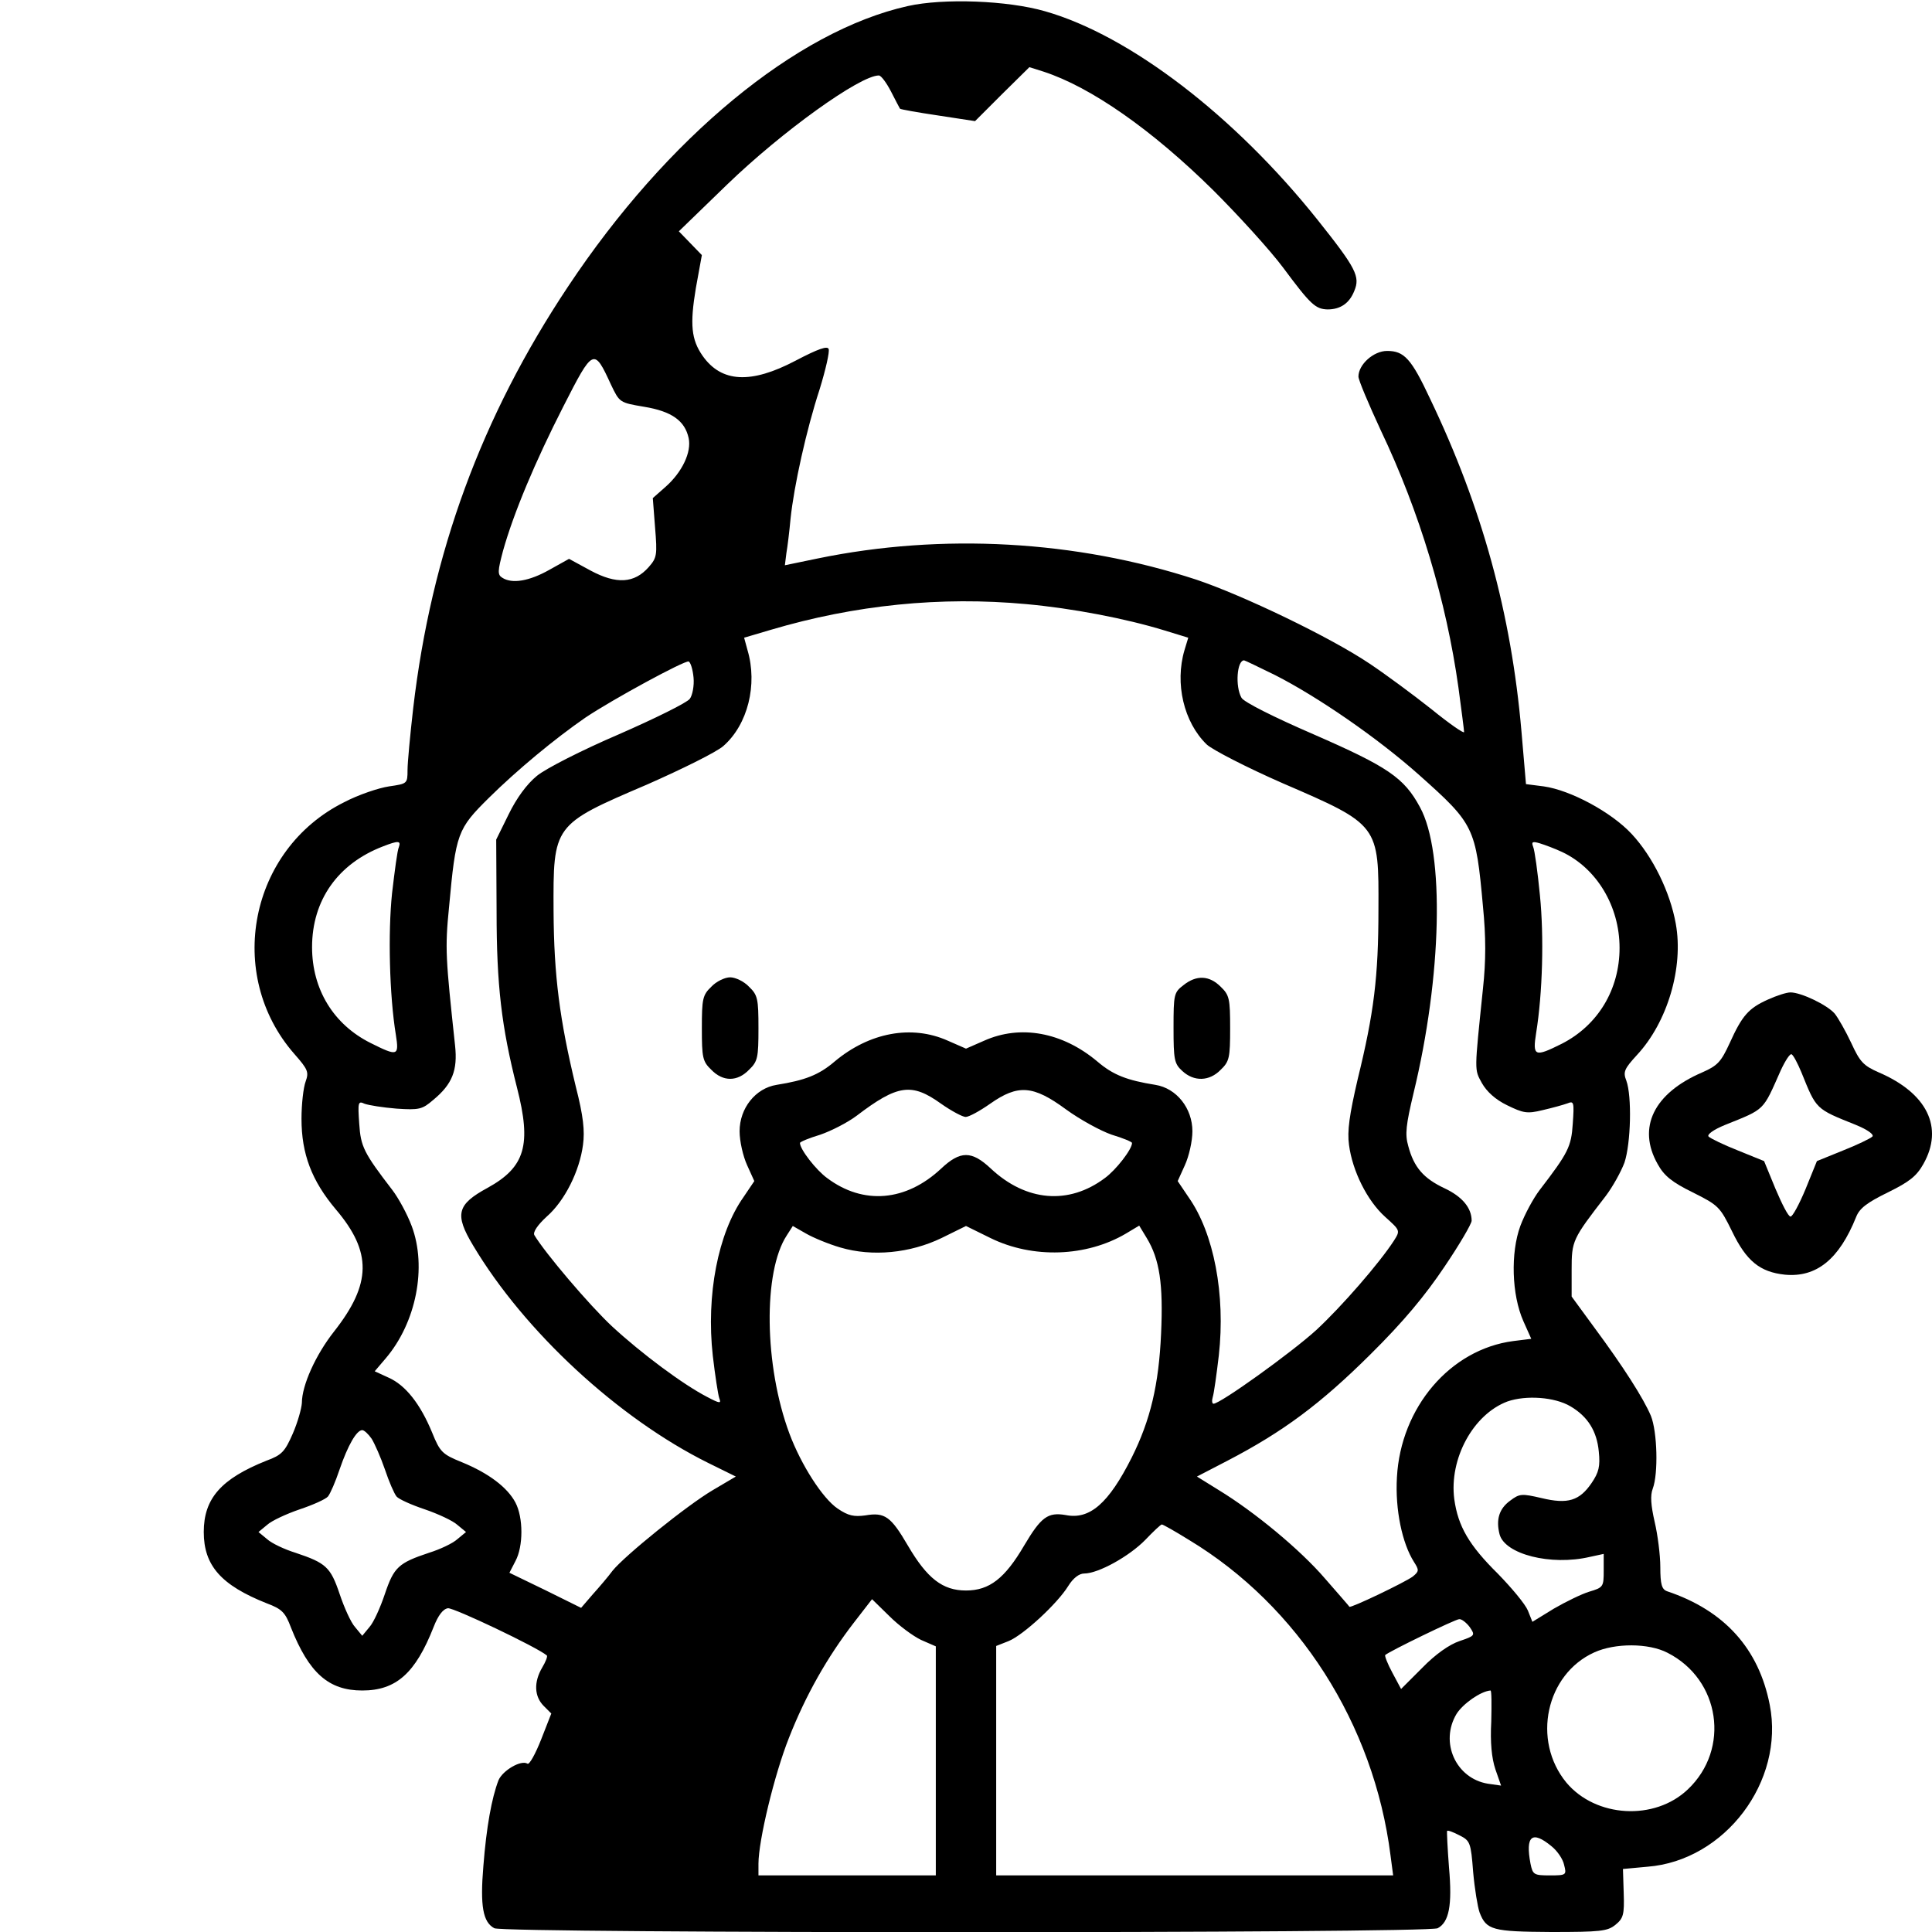 <?xml version="1.0" standalone="no"?>
<!DOCTYPE svg PUBLIC "-//W3C//DTD SVG 20010904//EN"
 "http://www.w3.org/TR/2001/REC-SVG-20010904/DTD/svg10.dtd">
<svg version="1.0" xmlns="http://www.w3.org/2000/svg"
 width="512pt" height="512pt" viewBox="0 0 512 512"
 preserveAspectRatio="xMidYMid meet">

<g transform="translate(0,512) scale(0.1,-0.1)"
fill="#000000" stroke="none">
<path d="M2406 5104 c-296 -66 -638 -348 -901 -744 -229 -344 -362 -706 -410
-1117 -8 -70 -15 -144 -15 -164 0 -36 -1 -36 -49 -43 -27 -4 -81 -22 -119 -42
-251 -125 -316 -457 -132 -667 36 -41 39 -48 30 -73 -6 -16 -11 -60 -11 -99 0
-93 27 -164 91 -240 96 -113 95 -197 -5 -324 -48 -61 -85 -142 -85 -189 -1
-15 -11 -51 -24 -81 -21 -48 -29 -57 -70 -72 -120 -48 -166 -100 -166 -189 0
-89 46 -141 167 -189 40 -15 49 -24 64 -64 48 -121 100 -167 189 -167 90 0
141 46 189 168 12 31 25 48 38 50 15 2 236 -103 262 -125 3 -2 -3 -17 -12 -32
-23 -39 -21 -77 4 -102 l20 -20 -27 -69 c-15 -38 -31 -67 -36 -64 -17 11 -66
-18 -77 -44 -18 -47 -32 -124 -40 -227 -9 -107 -1 -149 29 -165 25 -14 2475
-14 2500 0 30 16 39 60 30 161 -4 52 -6 95 -5 97 2 2 16 -3 33 -12 28 -14 30
-19 36 -97 4 -45 12 -93 17 -107 18 -47 34 -51 190 -52 130 0 149 2 170 19 21
17 24 27 22 84 l-2 64 65 6 c205 16 364 226 324 429 -29 149 -120 250 -272
301 -14 5 -18 18 -18 64 0 32 -7 86 -15 120 -10 44 -12 70 -5 88 15 40 12 151
-5 193 -20 47 -73 130 -150 234 l-60 82 0 71 c0 77 2 81 90 195 19 25 41 65
50 89 17 51 20 176 5 217 -9 23 -6 31 28 68 81 87 124 232 103 348 -15 84 -61
178 -117 238 -54 58 -162 116 -233 126 l-47 6 -12 140 c-27 311 -104 593 -242
881 -50 107 -69 127 -114 127 -36 0 -76 -36 -76 -68 0 -9 27 -73 59 -142 103
-216 174 -453 206 -682 8 -60 15 -113 15 -118 0 -5 -39 22 -87 61 -48 38 -121
92 -163 120 -104 70 -335 181 -460 223 -318 104 -673 124 -1003 56 l-87 -18 4
32 c3 17 8 58 11 91 9 87 42 236 77 343 16 52 27 100 24 107 -3 9 -27 1 -88
-31 -118 -62 -196 -58 -246 13 -30 43 -34 83 -18 179 l16 88 -31 32 -30 31
128 124 c146 141 352 289 402 289 6 0 20 -19 32 -42 12 -24 23 -44 24 -46 2
-2 47 -10 101 -18 l98 -15 72 72 72 71 38 -12 c125 -41 286 -153 450 -315 66
-66 150 -158 185 -205 72 -97 85 -109 117 -110 34 0 58 16 71 49 16 38 5 60
-97 188 -220 276 -498 489 -722 553 -100 29 -270 35 -364 14z m-787 -1003 c23
-48 23 -48 88 -59 73 -12 108 -37 118 -83 8 -37 -17 -90 -61 -129 l-34 -30 6
-78 c6 -73 5 -80 -17 -105 -38 -43 -85 -46 -154 -9 l-57 31 -52 -29 c-53 -30
-99 -38 -125 -21 -13 8 -12 18 2 71 28 100 85 236 160 383 79 155 81 156 126
58z m1101 -582 c121 -11 263 -38 367 -70 l62 -19 -10 -33 c-26 -88 -2 -191 59
-250 15 -14 106 -61 202 -103 255 -110 254 -110 253 -334 0 -179 -12 -275 -55
-450 -22 -95 -28 -137 -23 -174 9 -69 48 -148 96 -191 40 -36 40 -36 23 -63
-39 -60 -138 -174 -206 -237 -66 -60 -254 -195 -272 -195 -4 0 -5 8 -2 18 3 9
10 59 16 110 18 161 -13 324 -80 419 l-29 43 19 42 c11 24 20 64 20 90 0 61
-42 114 -98 123 -75 12 -112 26 -154 62 -93 78 -204 98 -300 55 l-48 -21 -48
21 c-96 43 -208 22 -300 -55 -42 -36 -79 -50 -154 -62 -56 -9 -98 -62 -98
-123 0 -26 9 -66 20 -90 l19 -42 -29 -43 c-67 -95 -99 -259 -81 -420 6 -52 14
-103 17 -112 6 -15 2 -15 -32 3 -64 33 -174 115 -252 187 -61 57 -178 195
-206 242 -4 8 9 27 33 49 48 42 87 121 96 190 5 37 1 76 -19 154 -43 178 -58
294 -59 465 -1 230 -2 229 248 336 93 41 184 86 202 102 65 57 91 163 64 254
l-9 33 71 21 c223 66 450 89 677 68z m-882 -195 c2 -21 -3 -47 -10 -56 -7 -10
-92 -52 -188 -94 -98 -42 -194 -91 -217 -110 -27 -22 -54 -59 -75 -102 l-33
-67 1 -190 c0 -196 13 -306 54 -467 39 -152 22 -211 -78 -266 -81 -44 -88 -70
-38 -153 136 -228 385 -458 623 -576 l73 -36 -61 -36 c-68 -40 -234 -174 -266
-214 -11 -15 -34 -42 -52 -62 l-31 -36 -95 47 -95 46 16 31 c21 39 21 115 0
155 -21 40 -71 78 -142 107 -52 21 -58 27 -79 79 -31 75 -70 125 -115 145
l-37 17 29 34 c81 95 110 242 69 351 -12 32 -35 74 -51 95 -76 99 -84 115 -88
176 -4 57 -3 61 14 53 11 -4 48 -10 85 -13 60 -4 68 -2 97 23 51 42 65 79 58
144 -25 233 -27 257 -16 367 18 196 22 207 106 290 75 74 174 156 255 212 73
49 263 152 274 149 5 -2 11 -21 13 -43z m1541 7 c114 -58 272 -167 381 -264
147 -131 151 -139 170 -349 8 -81 8 -144 0 -218 -23 -223 -23 -213 -3 -250 13
-23 36 -44 67 -59 43 -21 53 -23 94 -13 26 6 55 14 66 18 17 7 18 3 14 -54 -4
-61 -12 -77 -88 -176 -16 -21 -39 -63 -51 -95 -26 -71 -23 -182 8 -252 l21
-47 -48 -6 c-167 -22 -298 -176 -308 -361 -5 -86 14 -175 45 -224 14 -22 14
-25 -3 -39 -20 -15 -166 -85 -168 -80 -1 2 -30 35 -64 74 -66 77 -187 177
-282 235 l-58 36 81 42 c148 77 247 151 378 281 89 88 146 157 197 233 40 59
72 114 72 122 0 34 -25 64 -72 86 -55 26 -81 55 -96 112 -9 31 -6 56 14 140
75 309 83 638 17 758 -42 78 -85 107 -282 193 -104 45 -186 86 -191 97 -17 30
-12 99 7 99 2 0 39 -18 82 -39z m-2322 -456 c-4 -8 -11 -63 -18 -122 -11 -105
-7 -271 10 -375 9 -57 5 -58 -67 -22 -98 49 -155 142 -155 254 0 124 68 221
188 267 41 16 48 15 42 -2z m3083 -13 c91 -43 152 -143 152 -254 0 -110 -57
-205 -153 -254 -72 -36 -78 -34 -68 29 17 105 21 255 10 364 -6 62 -14 120
-18 129 -5 13 -2 15 18 9 13 -4 40 -14 59 -23z m-1646 -667 c27 -19 57 -35 65
-35 9 0 38 16 65 35 74 52 114 49 201 -15 37 -27 92 -57 121 -67 30 -9 54 -19
54 -22 0 -17 -43 -72 -72 -93 -96 -72 -209 -62 -302 25 -51 48 -81 48 -132 0
-93 -87 -206 -97 -302 -25 -29 21 -72 76 -72 93 0 3 24 13 54 22 29 10 72 32
96 50 109 83 146 88 224 32z m-267 -381 c85 -25 185 -15 268 25 l65 32 65 -32
c112 -55 254 -50 359 12 l35 21 20 -33 c34 -56 44 -122 38 -253 -6 -135 -28
-229 -78 -329 -61 -121 -111 -165 -175 -152 -47 8 -65 -5 -110 -81 -51 -87
-92 -119 -154 -119 -62 0 -103 32 -154 119 -45 77 -61 89 -113 80 -30 -4 -45
-1 -73 18 -40 27 -97 116 -128 199 -67 180 -70 429 -7 525 l16 25 35 -20 c19
-11 60 -28 91 -37z m1935 -421 c46 -27 70 -66 75 -120 4 -39 0 -55 -19 -83
-32 -47 -63 -57 -133 -40 -52 12 -58 12 -83 -7 -29 -21 -38 -50 -28 -89 14
-53 136 -84 239 -60 l37 8 0 -44 c0 -43 -1 -45 -38 -56 -20 -6 -63 -27 -94
-45 l-57 -35 -12 30 c-7 17 -43 60 -79 97 -77 76 -106 126 -116 198 -14 107
50 225 141 259 49 17 125 12 167 -13z m-3177 -86 c8 -13 24 -49 35 -81 11 -33
25 -65 31 -72 6 -7 39 -22 75 -34 35 -12 74 -30 86 -41 l23 -19 -23 -19 c-12
-11 -46 -27 -75 -36 -81 -27 -93 -38 -117 -109 -12 -36 -30 -76 -41 -88 l-19
-23 -19 23 c-11 12 -29 52 -41 88 -24 71 -36 82 -117 109 -29 9 -63 25 -75 36
l-23 19 23 19 c12 11 51 29 86 41 36 12 69 27 75 34 6 7 20 39 31 72 22 64 45
104 60 104 5 0 16 -10 25 -23z m2166 -268 c290 -175 490 -488 534 -836 l7 -53
-526 0 -526 0 0 304 0 304 33 13 c39 16 129 99 158 146 13 21 29 33 42 33 38
0 120 46 162 89 21 22 41 41 44 41 3 0 35 -18 72 -41z m-710 -265 l39 -17 0
-304 0 -303 -235 0 -235 0 0 31 c0 61 42 236 81 334 44 112 101 213 172 305
l48 62 46 -45 c25 -25 63 -53 84 -63z m1454 34 c15 -22 14 -23 -27 -37 -27 -9
-64 -35 -99 -71 l-56 -56 -23 43 c-13 24 -21 45 -19 47 11 10 186 95 196 95 6
1 19 -9 28 -21z m524 -68 c140 -71 167 -255 54 -362 -88 -84 -244 -75 -322 18
-92 112 -54 287 74 345 55 25 144 25 194 -1z m-467 -182 c-3 -56 1 -97 11
-127 l15 -43 -35 5 c-85 14 -128 110 -83 185 17 27 64 60 90 62 3 0 3 -37 2
-82z m160 -331 c15 -12 30 -34 33 -49 7 -27 6 -28 -38 -28 -42 0 -45 2 -51 31
-14 74 4 89 56 46z"/>
<path d="M1885 2505 c-23 -22 -25 -32 -25 -110 0 -78 2 -88 25 -110 31 -32 69
-32 100 0 23 22 25 32 25 110 0 78 -2 88 -25 110 -13 14 -36 25 -50 25 -14 0
-37 -11 -50 -25z"/>
<path d="M3136 2509 c-25 -19 -26 -25 -26 -113 0 -84 2 -95 23 -114 31 -29 72
-28 102 3 23 22 25 32 25 110 0 78 -2 88 -25 110 -30 30 -64 32 -99 4z"/>
<path d="M4685 2471 c-51 -23 -68 -42 -101 -115 -23 -50 -32 -60 -73 -78 -128
-55 -173 -146 -118 -243 17 -31 38 -48 93 -75 68 -34 72 -38 104 -103 38 -79
74 -108 140 -115 84 -8 144 41 189 153 9 23 29 38 84 65 57 28 76 43 94 75 55
97 10 188 -118 243 -41 18 -50 28 -73 78 -15 32 -35 67 -44 78 -20 23 -89 56
-117 56 -11 0 -38 -9 -60 -19z m89 -193 c40 -99 37 -96 144 -139 32 -13 49
-26 44 -31 -5 -5 -40 -22 -78 -37 l-69 -28 -30 -74 c-17 -41 -35 -74 -40 -73
-6 0 -23 34 -40 74 l-30 73 -69 28 c-38 15 -73 32 -78 37 -5 5 12 18 44 31
107 43 99 36 147 144 12 26 25 46 29 43 5 -3 16 -24 26 -48z"/>
</g>
</svg>
